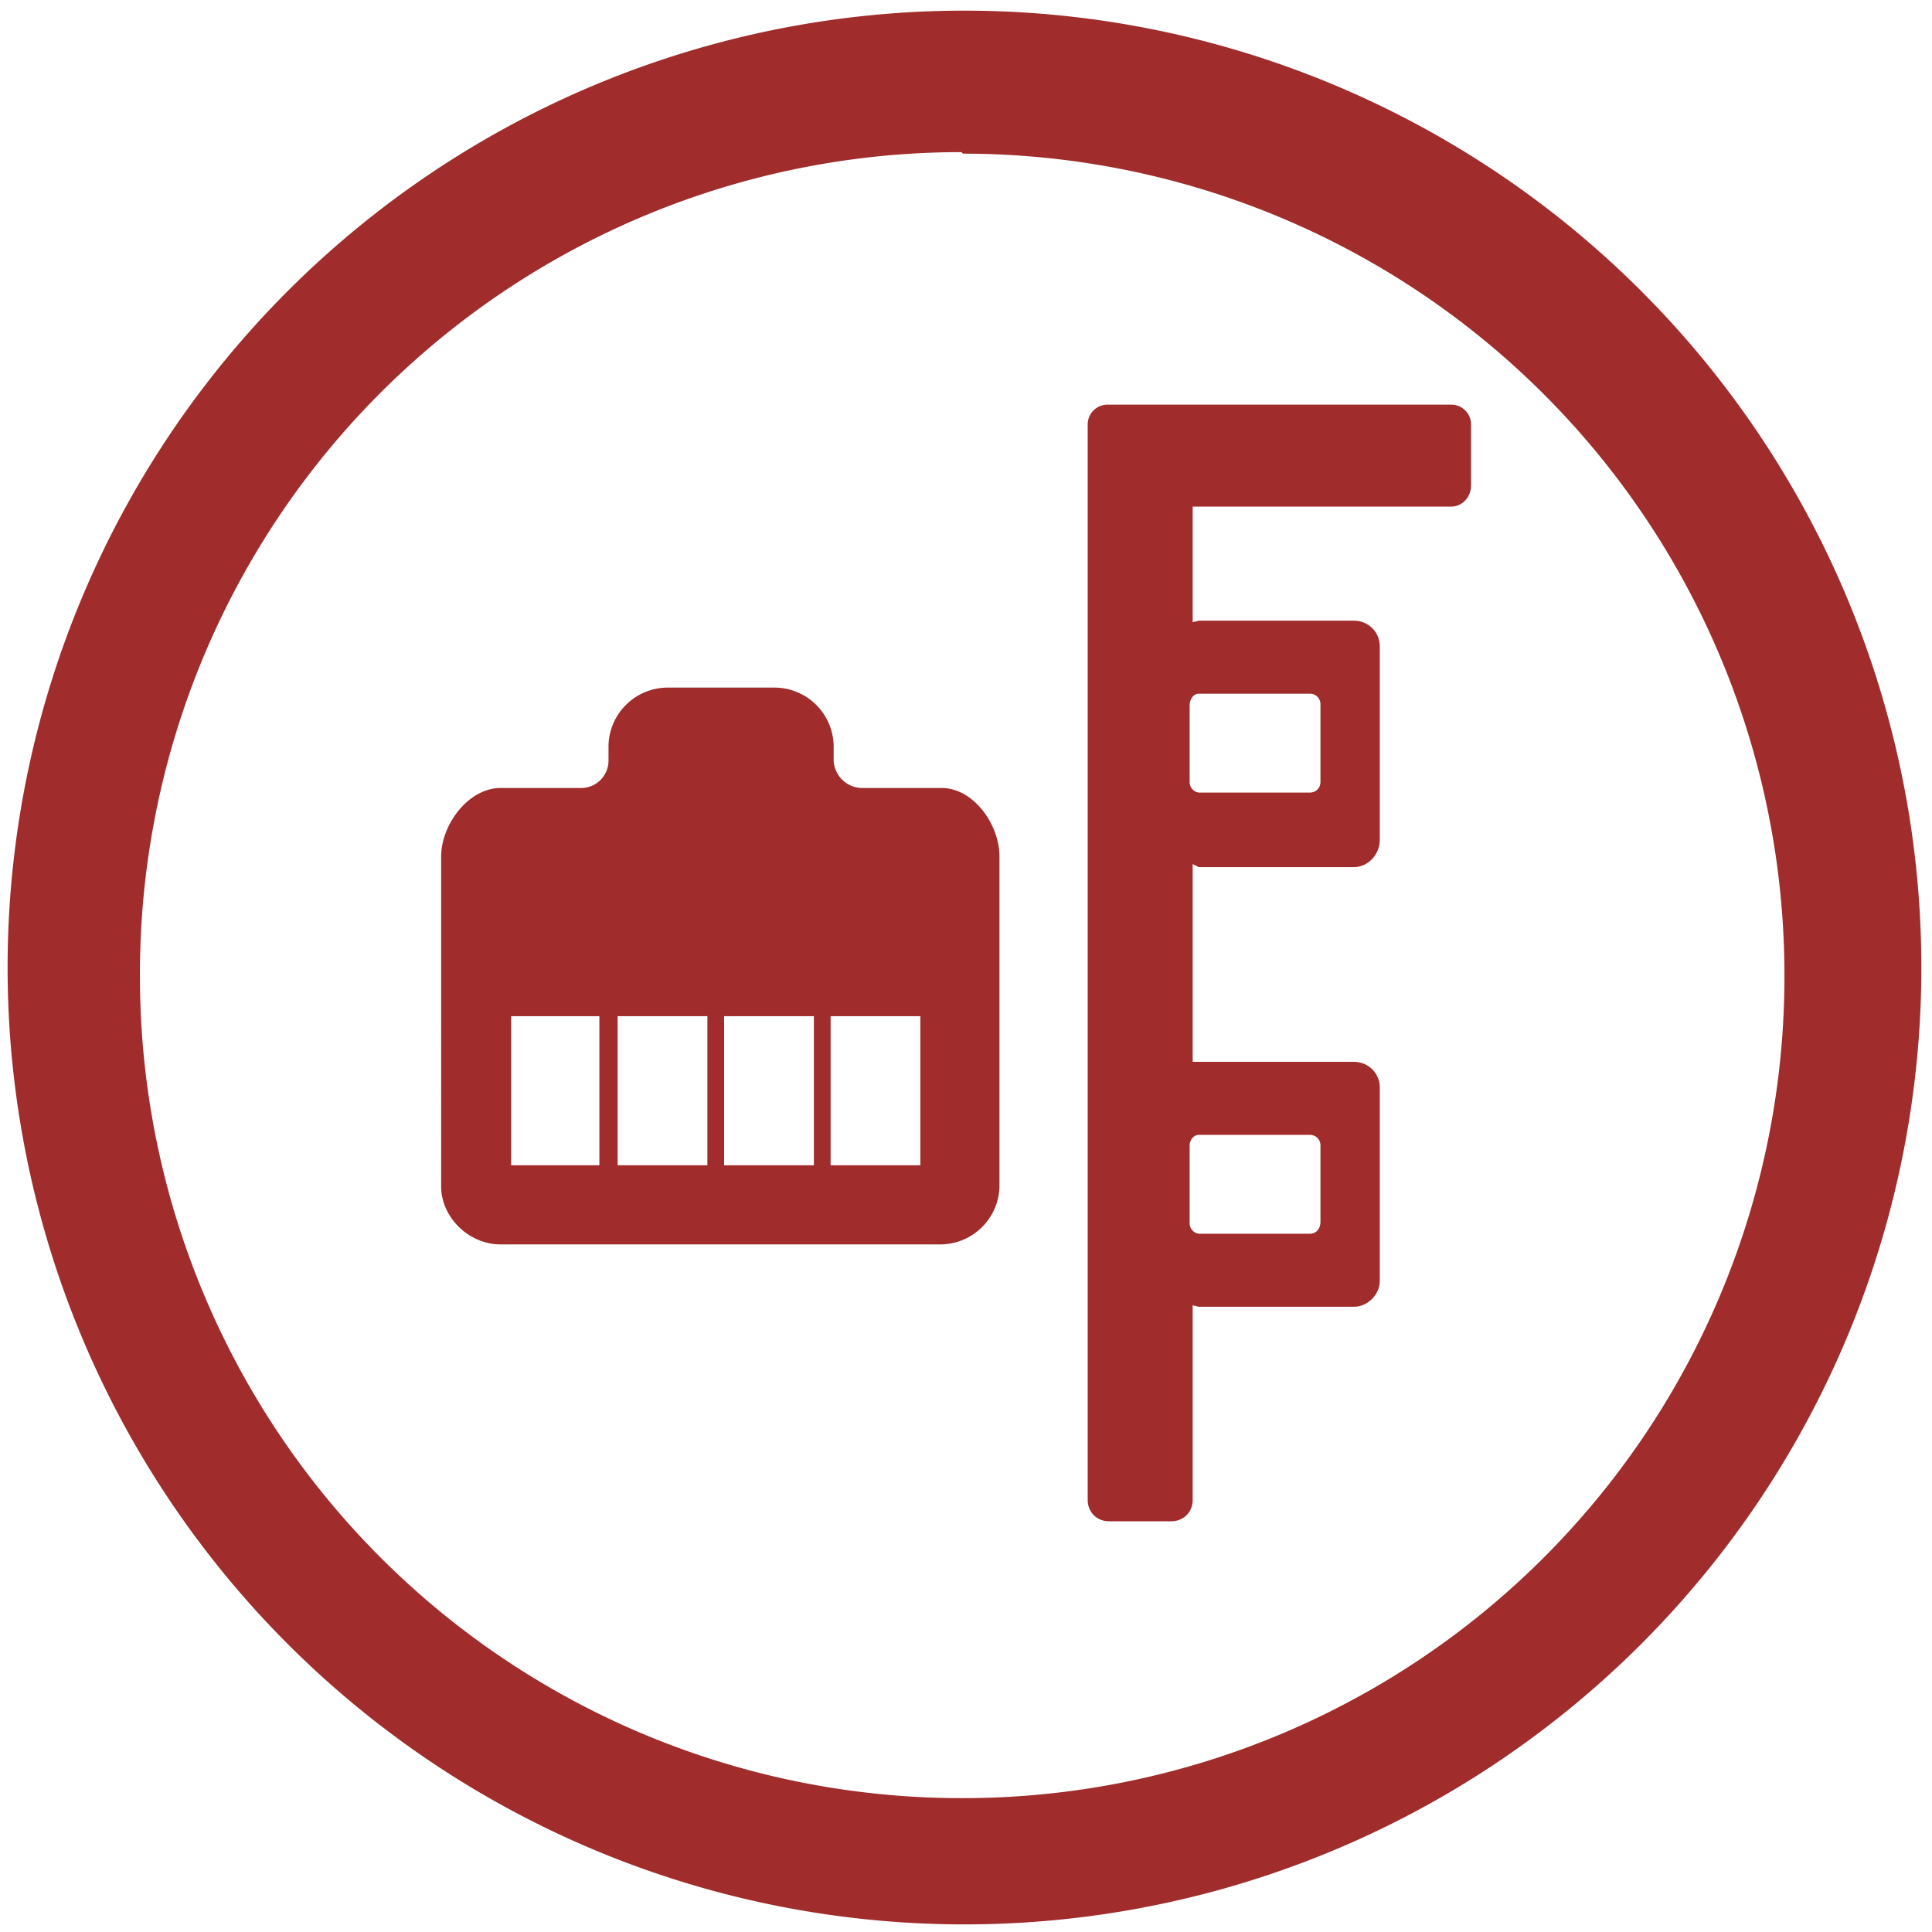 <svg xmlns="http://www.w3.org/2000/svg" width="48" height="48" viewBox="0 0 12.7 12.7"><path d="M6.34.07a6.29 6.29 0 0 0-6.29 6.3 6.29 6.29 0 0 0 6.3 6.28 6.29 6.29 0 0 0 6.28-6.29A6.29 6.29 0 0 0 6.34.07zm-.01.94a5.4 5.4 0 0 1 5.4 5.4 5.4 5.4 0 0 1-5.4 5.41 5.4 5.4 0 0 1-5.41-5.4A5.4 5.4 0 0 1 6.32 1zm.95 1.65a.13.13 0 0 0-.13.13v7.07c0 .08.06.14.14.14h.41c.08 0 .14-.06.14-.14V8.58l.04.01H8.9c.09 0 .17-.08.17-.17V7.15c0-.1-.08-.17-.17-.17H7.84v-1.3l.04.02H8.9c.09 0 .17-.08.17-.18V4.25c0-.1-.08-.17-.17-.17H7.88l-.04.01v-.76h1.7c.07 0 .13-.06.13-.14v-.4a.13.13 0 0 0-.13-.13H7.29zm-2.9 1.86A.39.39 0 0 0 4 4.9V5a.18.18 0 0 1-.18.18h-.53c-.21 0-.39.24-.39.45V7.8c0 .2.18.38.39.38h2.9a.39.39 0 0 0 .38-.38V5.63c0-.21-.17-.45-.38-.45h-.53A.19.19 0 0 1 5.48 5V4.9a.39.39 0 0 0-.4-.38h-.7zm3.5.04h.73c.04 0 .07.03.07.07v.51c0 .04-.03.07-.07.07h-.73a.07.07 0 0 1-.06-.07v-.5c0-.05.03-.08.06-.08zM3.36 6.68h.58v.98h-.58v-.98zm.7 0h.59v.98h-.59v-.98zm.7 0h.59v.98h-.59v-.98zm.7 0h.59v.98h-.59v-.98zm2.42.78h.73c.04 0 .07.03.07.07v.5c0 .05-.03.08-.07.08h-.73a.07.07 0 0 1-.06-.07v-.51c0-.04.03-.07.06-.07z" fill="#a02c2c"/></svg>
